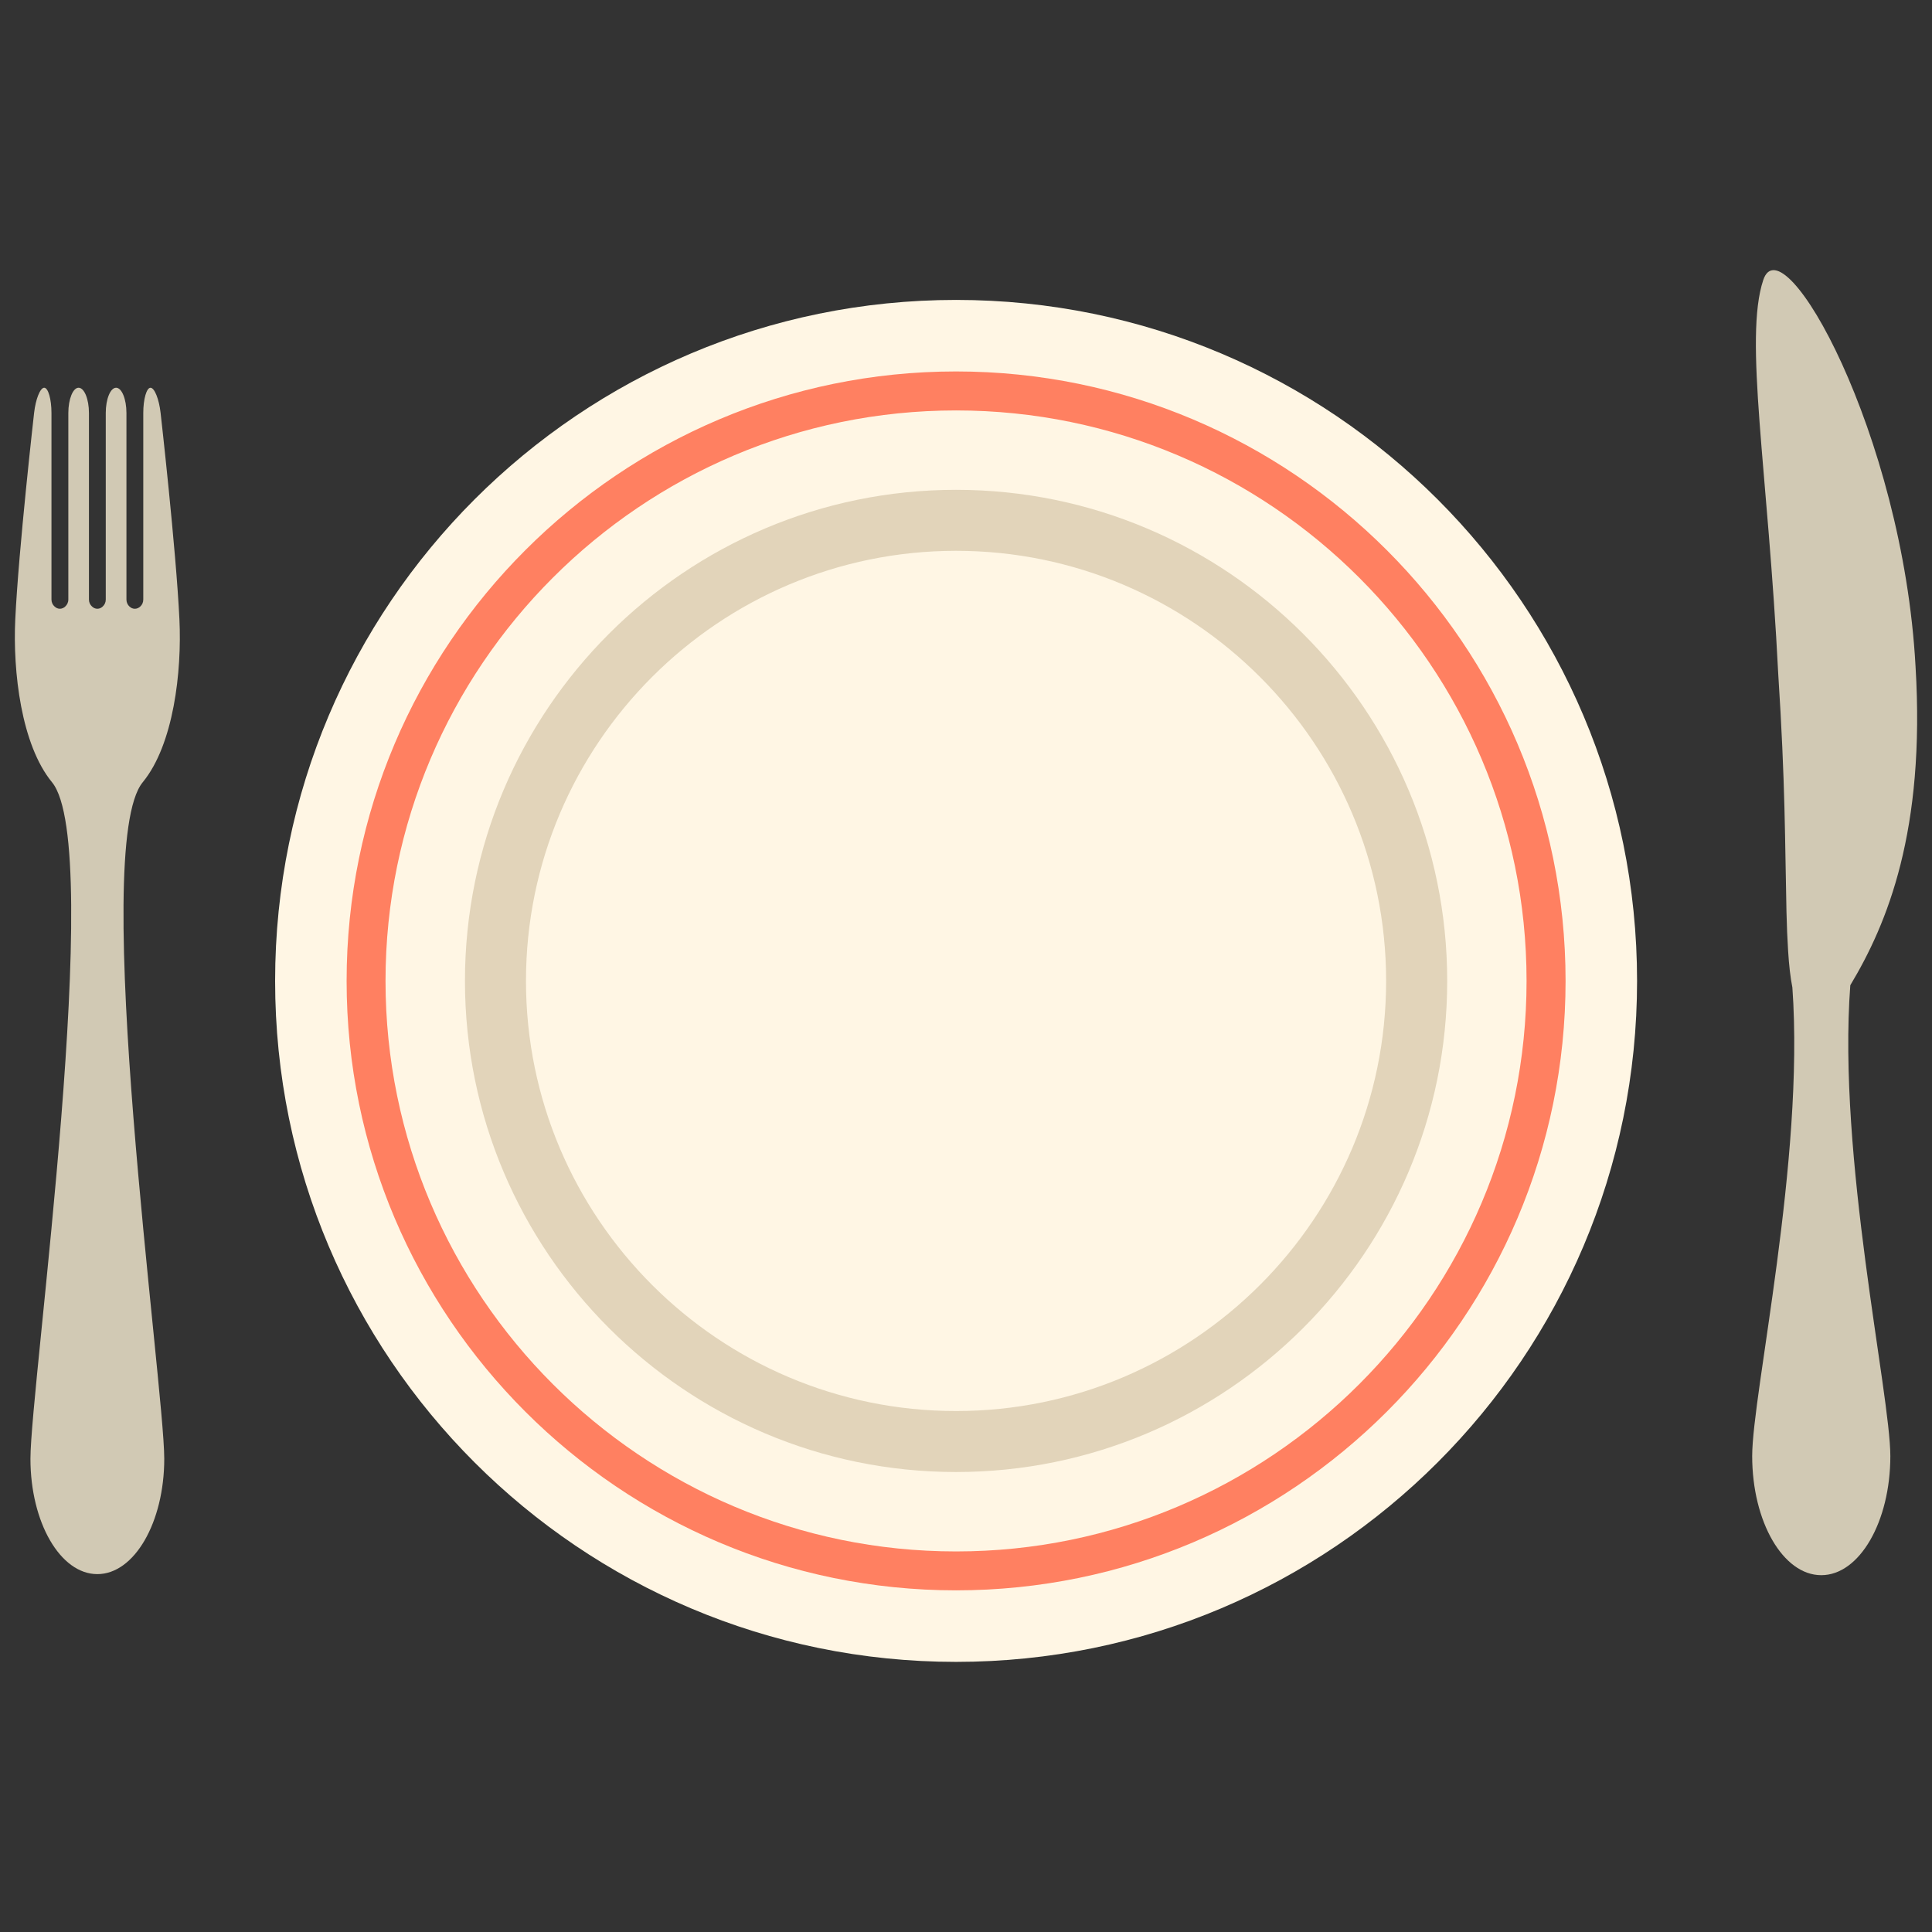 <?xml version="1.0" encoding="utf-8"?>
<!-- Generator: Adobe Illustrator 16.0.0, SVG Export Plug-In . SVG Version: 6.00 Build 0)  -->
<!DOCTYPE svg PUBLIC "-//W3C//DTD SVG 1.1//EN" "http://www.w3.org/Graphics/SVG/1.1/DTD/svg11.dtd">
<svg version="1.1" id="Layer_1" xmlns="http://www.w3.org/2000/svg" xmlns:xlink="http://www.w3.org/1999/xlink" x="0px" y="0px"
	 width="130px" height="130px" viewBox="0 0 130 130" enable-background="new 0 0 130 130" xml:space="preserve">
<rect x="0" y="0" width="130" height="130" fill="#333333" stroke="none"/>
<rect fill="none" width="130" height="130"/>
<g>
	<g>
		<g>
			<path fill="#FFF6E4" d="M64.331,20.181c-25.305,0-45.819,20.517-45.819,45.824c0,25.303,20.514,45.819,45.819,45.819
				c25.31,0,45.824-20.517,45.824-45.819C110.155,40.698,89.641,20.181,64.331,20.181z"/>
			<path fill="#FFF6E4" d="M64.331,38.943c-14.923,0-27.062,12.143-27.062,27.062c0,14.924,12.139,27.062,27.062,27.062
				c14.921,0,27.06-12.138,27.06-27.062C91.391,51.086,79.252,38.943,64.331,38.943z"/>
			<path fill="#E2D4BA" d="M64.331,32.959c-18.224,0-33.045,14.821-33.045,33.045c0,18.224,14.822,33.045,33.045,33.045
				c18.219,0,33.048-14.821,33.048-33.045C97.379,47.781,82.55,32.959,64.331,32.959z M64.331,94.946
				c-15.961,0-28.939-12.982-28.939-28.941c0-15.954,12.979-28.942,28.939-28.942c15.956,0,28.938,12.988,28.938,28.942
				C93.269,81.964,80.287,94.946,64.331,94.946z"/>
			<path fill="#FF8061" d="M64.331,107.011c-22.613,0-41.008-18.396-41.008-41.006s18.396-41.011,41.008-41.011
				c22.612,0,41.013,18.4,41.013,41.011S86.943,107.011,64.331,107.011z M64.331,27.617c-21.165,0-38.39,17.221-38.39,38.388
				s17.226,38.388,38.39,38.388c21.164,0,38.388-17.221,38.388-38.388S85.495,27.617,64.331,27.617z"/>
		</g>
		<path fill="#D1C9B4" d="M9.604,52.636c2.08-2.53,2.639-7.455,2.469-10.959c-0.225-4.721-1.267-13.897-1.267-13.897
			c-0.104-0.928-0.411-1.689-0.678-1.689c-0.267,0-0.487,0.766-0.487,1.699v10.857v1.699c0,0.19-0.079,0.353-0.202,0.464
			c-0.1,0.093-0.223,0.153-0.367,0.153c-0.142,0-0.26-0.06-0.362-0.153c-0.121-0.111-0.202-0.274-0.202-0.464v-1.699V27.789
			c0-0.933-0.313-1.699-0.696-1.699c-0.385,0-0.696,0.766-0.696,1.699v10.857v1.699c0,0.19-0.081,0.353-0.204,0.464
			c-0.098,0.093-0.218,0.153-0.357,0.153H6.552H6.549c-0.139,0-0.265-0.06-0.359-0.153c-0.123-0.111-0.205-0.274-0.205-0.464v-1.699
			V27.789c0-0.933-0.313-1.699-0.698-1.699c-0.378,0-0.689,0.766-0.689,1.699v10.857v1.699c0,0.19-0.086,0.353-0.207,0.464
			c-0.098,0.093-0.223,0.153-0.362,0.153s-0.262-0.06-0.359-0.153c-0.125-0.111-0.207-0.274-0.207-0.464v-1.699V27.789
			c0-0.933-0.221-1.699-0.49-1.699c-0.267,0-0.573,0.761-0.678,1.689c0,0-1.044,9.177-1.268,13.897
			c-0.167,3.505,0.395,8.43,2.472,10.959c3.595,4.382-1.451,40.616-1.451,45.518c0,4.289,2.012,7.766,4.5,7.766h0.002h0.002
			c2.483,0,4.5-3.477,4.5-7.766C11.054,93.252,6.004,57.018,9.604,52.636z"/>
		<path fill="#D1C9B4" d="M124.503,66.293c2.49-4.141,5.06-10.389,4.389-21.459c-0.856-15.685-8.936-29.935-10.246-25.994
			c-1.31,3.945,0.311,12.737,1.009,26.528c0.477,7.357,0.446,11.173,0.553,15.977c0.023,0.961,0.059,1.848,0.111,2.641
			c0.059,0.952,0.151,1.773,0.286,2.456c0.833,11.595-2.704,27.363-2.704,31.532c0,4.423,2.082,8.016,4.644,8.016h0.003h0.004
			c2.565,0,4.645-3.593,4.645-8.016C127.195,93.786,123.631,77.818,124.503,66.293z"/>
	</g>
</g>
</svg>
